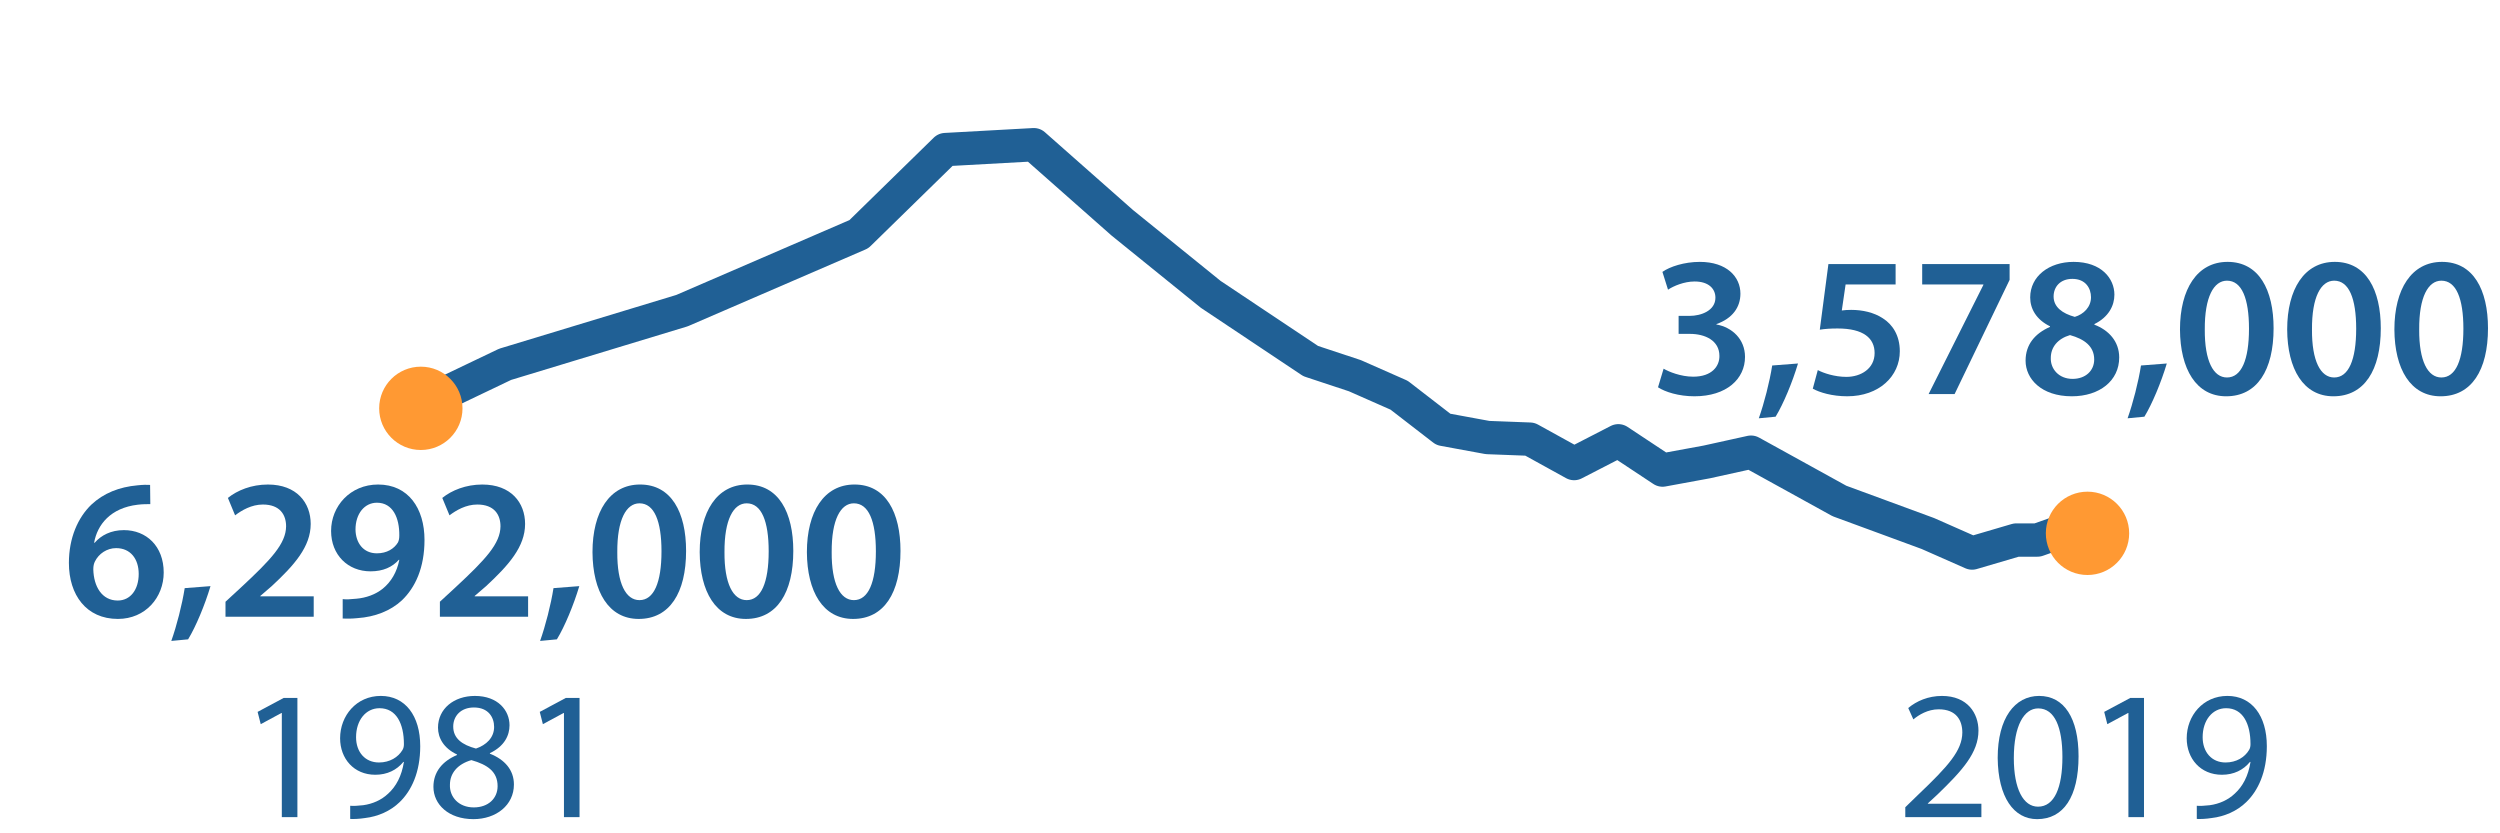 <?xml version="1.0" encoding="utf-8"?>
<!-- Generator: Adobe Illustrator 16.0.5, SVG Export Plug-In . SVG Version: 6.00 Build 0)  -->
<!DOCTYPE svg PUBLIC "-//W3C//DTD SVG 1.1//EN" "http://www.w3.org/Graphics/SVG/1.1/DTD/svg11.dtd">
<svg version="1.1" xmlns="http://www.w3.org/2000/svg" xmlns:xlink="http://www.w3.org/1999/xlink" x="0px" y="0px" width="300px"
	 height="100px" viewBox="0 0 300 100" enable-background="new 0 0 300 100" xml:space="preserve">
<g id="Layer_1">
	
		<polyline fill="none" stroke="#206095" stroke-width="4" stroke-linecap="round" stroke-linejoin="round" stroke-miterlimit="10" points="
		50,48.794 60.614,43.719 81.84,37.276 103.066,28.101 113.449,17.95 124.062,17.364 134.674,26.735 145.288,35.324 157.285,43.329 
		162.591,45.086 167.898,47.428 173.205,51.528 178.511,52.504 183.587,52.698 188.894,55.627 194.2,52.895 199.506,56.408 
		204.813,55.432 210.12,54.261 215.426,57.188 220.732,60.117 226.04,62.069 231.346,64.022 236.652,66.364 241.959,64.804 
		244.497,64.804 247.265,63.826 249.803,64.804 	"/>
</g>
<g id="text">
	<g>
		<path fill="#206095" d="M18.037,60.495c-0.432,0-0.912,0-1.512,0.071c-3.264,0.385-4.849,2.4-5.232,4.561h0.072
			c0.768-0.888,1.944-1.512,3.504-1.512c2.688,0,4.776,1.92,4.776,5.088c0,2.977-2.184,5.569-5.497,5.569
			c-3.792,0-5.88-2.88-5.88-6.721c0-3.001,1.08-5.448,2.712-7.009c1.44-1.344,3.312-2.111,5.544-2.305
			c0.648-0.071,1.128-0.071,1.488-0.047L18.037,60.495z M16.645,68.872c0-1.8-0.984-3.097-2.712-3.097
			c-1.104,0-2.088,0.672-2.544,1.608c-0.12,0.239-0.192,0.528-0.192,0.937c0.048,2.063,1.032,3.744,2.928,3.744
			C15.661,72.064,16.645,70.744,16.645,68.872z"/>
		<path fill="#206095" d="M20.556,76.912c0.648-1.824,1.296-4.344,1.608-6.336l3.096-0.24c-0.672,2.256-1.752,4.849-2.688,6.385
			L20.556,76.912z"/>
		<path fill="#206095" d="M27.06,74.008v-1.8l1.848-1.704c3.672-3.408,5.4-5.28,5.424-7.345c0-1.392-0.744-2.616-2.784-2.616
			c-1.368,0-2.544,0.696-3.336,1.297l-0.864-2.089c1.128-0.912,2.832-1.608,4.8-1.608c3.456,0,5.136,2.185,5.136,4.729
			c0,2.736-1.968,4.945-4.68,7.465l-1.368,1.176v0.049h6.409v2.447H27.06z"/>
		<path fill="#206095" d="M41.124,71.896c0.456,0.048,0.912,0.023,1.632-0.049c1.152-0.096,2.304-0.504,3.168-1.199
			c1.008-0.816,1.704-1.992,1.992-3.457l-0.048-0.023c-0.792,0.888-1.896,1.393-3.408,1.393c-2.712,0-4.729-1.969-4.729-4.85
			c0-2.976,2.304-5.568,5.641-5.568c3.625,0,5.568,2.856,5.568,6.648c0,3.337-1.104,5.713-2.712,7.249
			c-1.368,1.272-3.24,1.992-5.329,2.136c-0.672,0.072-1.344,0.072-1.776,0.049V71.896z M42.66,63.543
			c0.024,1.608,0.936,2.856,2.568,2.856c1.2,0,2.064-0.552,2.521-1.296c0.096-0.191,0.168-0.432,0.168-0.84
			c0.024-2.112-0.768-3.937-2.688-3.937C43.74,60.327,42.66,61.647,42.66,63.543z"/>
		<path fill="#206095" d="M52.787,74.008v-1.8l1.848-1.704c3.672-3.408,5.4-5.28,5.424-7.345c0-1.392-0.744-2.616-2.784-2.616
			c-1.368,0-2.544,0.696-3.336,1.297l-0.864-2.089c1.128-0.912,2.832-1.608,4.8-1.608c3.456,0,5.136,2.185,5.136,4.729
			c0,2.736-1.968,4.945-4.68,7.465l-1.368,1.176v0.049h6.409v2.447H52.787z"/>
		<path fill="#206095" d="M64.811,76.912c0.648-1.824,1.296-4.344,1.608-6.336l3.096-0.24c-0.672,2.256-1.752,4.849-2.688,6.385
			L64.811,76.912z"/>
		<path fill="#206095" d="M82.331,66.111c0,5.017-1.968,8.161-5.688,8.161c-3.6,0-5.521-3.265-5.544-8.017
			c0-4.849,2.064-8.113,5.712-8.113C80.579,58.143,82.331,61.504,82.331,66.111z M74.075,66.256c-0.024,3.792,1.032,5.76,2.664,5.76
			c1.728,0,2.64-2.111,2.64-5.855c0-3.625-0.864-5.762-2.64-5.762C75.155,60.398,74.051,62.344,74.075,66.256z"/>
		<path fill="#206095" d="M95.195,66.111c0,5.017-1.968,8.161-5.688,8.161c-3.6,0-5.521-3.265-5.544-8.017
			c0-4.849,2.064-8.113,5.713-8.113C93.443,58.143,95.195,61.504,95.195,66.111z M86.938,66.256c-0.024,3.792,1.032,5.76,2.664,5.76
			c1.728,0,2.64-2.111,2.64-5.855c0-3.625-0.864-5.762-2.64-5.762C88.019,60.398,86.915,62.344,86.938,66.256z"/>
		<path fill="#206095" d="M108.059,66.111c0,5.017-1.968,8.161-5.688,8.161c-3.6,0-5.521-3.265-5.544-8.017
			c0-4.849,2.064-8.113,5.712-8.113C106.307,58.143,108.059,61.504,108.059,66.111z M99.802,66.256
			c-0.024,3.792,1.032,5.76,2.664,5.76c1.728,0,2.64-2.111,2.64-5.855c0-3.625-0.864-5.762-2.64-5.762
			C100.882,60.398,99.778,62.344,99.802,66.256z"/>
	</g>
	<g>
		<path fill="#206095" d="M199.633,44.242c0.6,0.36,2.063,0.96,3.552,0.96c2.256,0,3.168-1.272,3.144-2.496
			c0-1.848-1.728-2.64-3.527-2.64h-1.369v-2.16h1.32c1.369,0,3.097-0.624,3.097-2.184c0-1.056-0.792-1.944-2.496-1.944
			c-1.272,0-2.544,0.552-3.192,0.984l-0.672-2.136c0.888-0.625,2.616-1.2,4.488-1.2c3.217,0,4.873,1.776,4.873,3.816
			c0,1.632-0.961,2.976-2.881,3.648v0.048c1.896,0.336,3.432,1.776,3.432,3.888c0,2.64-2.207,4.729-6.072,4.729
			c-1.896,0-3.527-0.528-4.368-1.08L199.633,44.242z"/>
		<path fill="#206095" d="M211.056,50.195c0.647-1.824,1.296-4.344,1.608-6.336l3.096-0.24c-0.672,2.256-1.752,4.849-2.688,6.385
			L211.056,50.195z"/>
		<path fill="#206095" d="M227.473,34.137h-6.001l-0.456,3.121c0.36-0.048,0.672-0.072,1.129-0.072c1.367,0,2.735,0.312,3.791,1.008
			c1.177,0.744,2.041,2.064,2.041,3.96c0,2.976-2.473,5.4-6.313,5.4c-1.801,0-3.313-0.456-4.129-0.912l0.6-2.232
			c0.673,0.36,2.018,0.816,3.434,0.816c1.728,0,3.384-0.984,3.384-2.856c0-1.776-1.32-2.952-4.44-2.952
			c-0.864,0-1.512,0.048-2.137,0.144l1.033-7.873h8.064V34.137z"/>
		<path fill="#206095" d="M241.152,31.689v1.896l-6.601,13.705h-3.12l6.576-13.105v-0.048h-7.345v-2.448H241.152z"/>
		<path fill="#206095" d="M243.07,43.282c0-1.944,1.129-3.264,2.929-4.056v-0.072c-1.632-0.792-2.376-2.088-2.376-3.456
			c0-2.544,2.256-4.272,5.209-4.272c3.359,0,4.896,2.016,4.896,3.936c0,1.32-0.697,2.688-2.4,3.528v0.072
			c1.703,0.648,2.976,1.992,2.976,3.936c0,2.785-2.353,4.657-5.688,4.657C244.967,47.555,243.07,45.466,243.07,43.282z
			 M251.304,43.138c0-1.584-1.177-2.448-2.904-2.928c-1.464,0.432-2.304,1.44-2.304,2.736c-0.049,1.32,0.959,2.52,2.615,2.52
			C250.271,45.466,251.304,44.482,251.304,43.138z M246.432,35.578c0,1.272,1.056,2.04,2.544,2.448
			c1.056-0.312,1.944-1.176,1.944-2.353c0-1.08-0.648-2.208-2.232-2.208C247.199,33.465,246.432,34.449,246.432,35.578z"/>
		<path fill="#206095" d="M255.311,50.195c0.648-1.824,1.297-4.344,1.608-6.336l3.097-0.24c-0.673,2.256-1.753,4.849-2.689,6.385
			L255.311,50.195z"/>
		<path fill="#206095" d="M272.831,39.394c0,5.016-1.968,8.161-5.688,8.161c-3.6,0-5.521-3.265-5.545-8.017
			c0-4.849,2.064-8.113,5.713-8.113C271.079,31.425,272.831,34.786,272.831,39.394z M264.574,39.538
			c-0.023,3.792,1.032,5.76,2.664,5.76c1.729,0,2.641-2.112,2.641-5.856c0-3.625-0.863-5.761-2.641-5.761
			C265.654,33.681,264.551,35.625,264.574,39.538z"/>
		<path fill="#206095" d="M285.695,39.394c0,5.016-1.969,8.161-5.689,8.161c-3.6,0-5.52-3.265-5.544-8.017
			c0-4.849,2.064-8.113,5.713-8.113C283.943,31.425,285.695,34.786,285.695,39.394z M277.438,39.538
			c-0.024,3.792,1.032,5.76,2.664,5.76c1.728,0,2.64-2.112,2.64-5.856c0-3.625-0.863-5.761-2.64-5.761
			C278.519,33.681,277.414,35.625,277.438,39.538z"/>
		<path fill="#206095" d="M298.559,39.394c0,5.016-1.968,8.161-5.688,8.161c-3.601,0-5.521-3.265-5.544-8.017
			c0-4.849,2.064-8.113,5.712-8.113C296.807,31.425,298.559,34.786,298.559,39.394z M290.303,39.538
			c-0.024,3.792,1.031,5.76,2.664,5.76c1.728,0,2.64-2.112,2.64-5.856c0-3.625-0.864-5.761-2.64-5.761
			C291.383,33.681,290.278,35.625,290.303,39.538z"/>
	</g>
	<g>
		<path fill="#206095" d="M33.818,85.557h-0.044l-2.486,1.343l-0.375-1.474l3.125-1.673h1.65v14.302h-1.87V85.557z"/>
		<path fill="#206095" d="M42.023,96.691c0.418,0.043,0.902,0,1.562-0.066c1.123-0.154,2.179-0.616,2.993-1.387
			c0.946-0.857,1.628-2.111,1.892-3.807h-0.066c-0.792,0.969-1.936,1.541-3.366,1.541c-2.575,0-4.225-1.937-4.225-4.379
			c0-2.707,1.958-5.082,4.884-5.082c2.927,0,4.731,2.375,4.731,6.028c0,3.146-1.056,5.347-2.464,6.711
			c-1.1,1.078-2.619,1.738-4.159,1.914c-0.704,0.11-1.32,0.132-1.782,0.11V96.691z M42.728,88.462c0,1.782,1.078,3.036,2.75,3.036
			c1.298,0,2.31-0.638,2.816-1.496c0.11-0.176,0.176-0.396,0.176-0.704c0-2.442-0.902-4.313-2.926-4.313
			C43.894,84.985,42.728,86.438,42.728,88.462z"/>
		<path fill="#206095" d="M52.011,94.425c0-1.804,1.078-3.081,2.838-3.829l-0.022-0.065c-1.584-0.749-2.266-1.98-2.266-3.212
			c0-2.268,1.914-3.807,4.422-3.807c2.772,0,4.159,1.738,4.159,3.52c0,1.211-0.594,2.509-2.354,3.345v0.065
			c1.782,0.705,2.882,1.959,2.882,3.697c0,2.486-2.134,4.158-4.863,4.158C53.815,98.297,52.011,96.516,52.011,94.425z
			 M59.712,94.336c0-1.738-1.21-2.574-3.146-3.123c-1.672,0.483-2.574,1.584-2.574,2.947c-0.066,1.453,1.034,2.729,2.86,2.729
			C58.59,96.889,59.712,95.811,59.712,94.336z M54.387,87.186c0,1.43,1.078,2.2,2.729,2.641c1.232-0.418,2.178-1.299,2.178-2.597
			c0-1.144-0.682-2.332-2.42-2.332C55.268,84.897,54.387,85.953,54.387,87.186z"/>
		<path fill="#206095" d="M67.675,85.557h-0.044l-2.486,1.343l-0.374-1.474l3.124-1.673h1.65v14.302h-1.87V85.557z"/>
	</g>
	<g>
		<path fill="#206095" d="M228.635,98.055v-1.188l1.519-1.475c3.653-3.477,5.303-5.324,5.325-7.48c0-1.453-0.705-2.795-2.839-2.795
			c-1.298,0-2.376,0.66-3.036,1.211l-0.616-1.365c0.99-0.836,2.398-1.451,4.048-1.451c3.081,0,4.379,2.111,4.379,4.158
			c0,2.641-1.914,4.774-4.928,7.679l-1.145,1.056v0.045h6.425v1.605H228.635z"/>
		<path fill="#206095" d="M249.426,90.75c0,4.863-1.804,7.547-4.973,7.547c-2.794,0-4.687-2.618-4.73-7.349
			c0-4.797,2.068-7.437,4.973-7.437C247.71,83.512,249.426,86.195,249.426,90.75z M241.659,90.971c0,3.718,1.144,5.83,2.904,5.83
			c1.98,0,2.927-2.311,2.927-5.963c0-3.52-0.902-5.83-2.904-5.83C242.891,85.008,241.659,87.076,241.659,90.971z"/>
		<path fill="#206095" d="M255.409,85.557h-0.044l-2.486,1.343l-0.375-1.474l3.125-1.673h1.65v14.302h-1.87V85.557z"/>
		<path fill="#206095" d="M263.614,96.691c0.418,0.043,0.902,0,1.562-0.066c1.123-0.154,2.18-0.616,2.993-1.387
			c0.946-0.857,1.628-2.111,1.892-3.807h-0.065c-0.792,0.969-1.937,1.541-3.366,1.541c-2.574,0-4.225-1.937-4.225-4.379
			c0-2.707,1.958-5.082,4.885-5.082c2.926,0,4.73,2.375,4.73,6.028c0,3.146-1.057,5.347-2.465,6.711
			c-1.1,1.078-2.618,1.738-4.158,1.914c-0.704,0.11-1.32,0.132-1.782,0.11V96.691z M264.318,88.462c0,1.782,1.078,3.036,2.75,3.036
			c1.299,0,2.311-0.638,2.816-1.496c0.11-0.176,0.176-0.396,0.176-0.704c0-2.442-0.901-4.313-2.926-4.313
			C265.484,84.985,264.318,86.438,264.318,88.462z"/>
	</g>
</g>
<g id="balls">
	<circle fill="#FF9933" cx="50.5" cy="49" r="5"/>
	<circle fill="#FF9933" cx="250.5" cy="64" r="5"/>
</g>
</svg>
